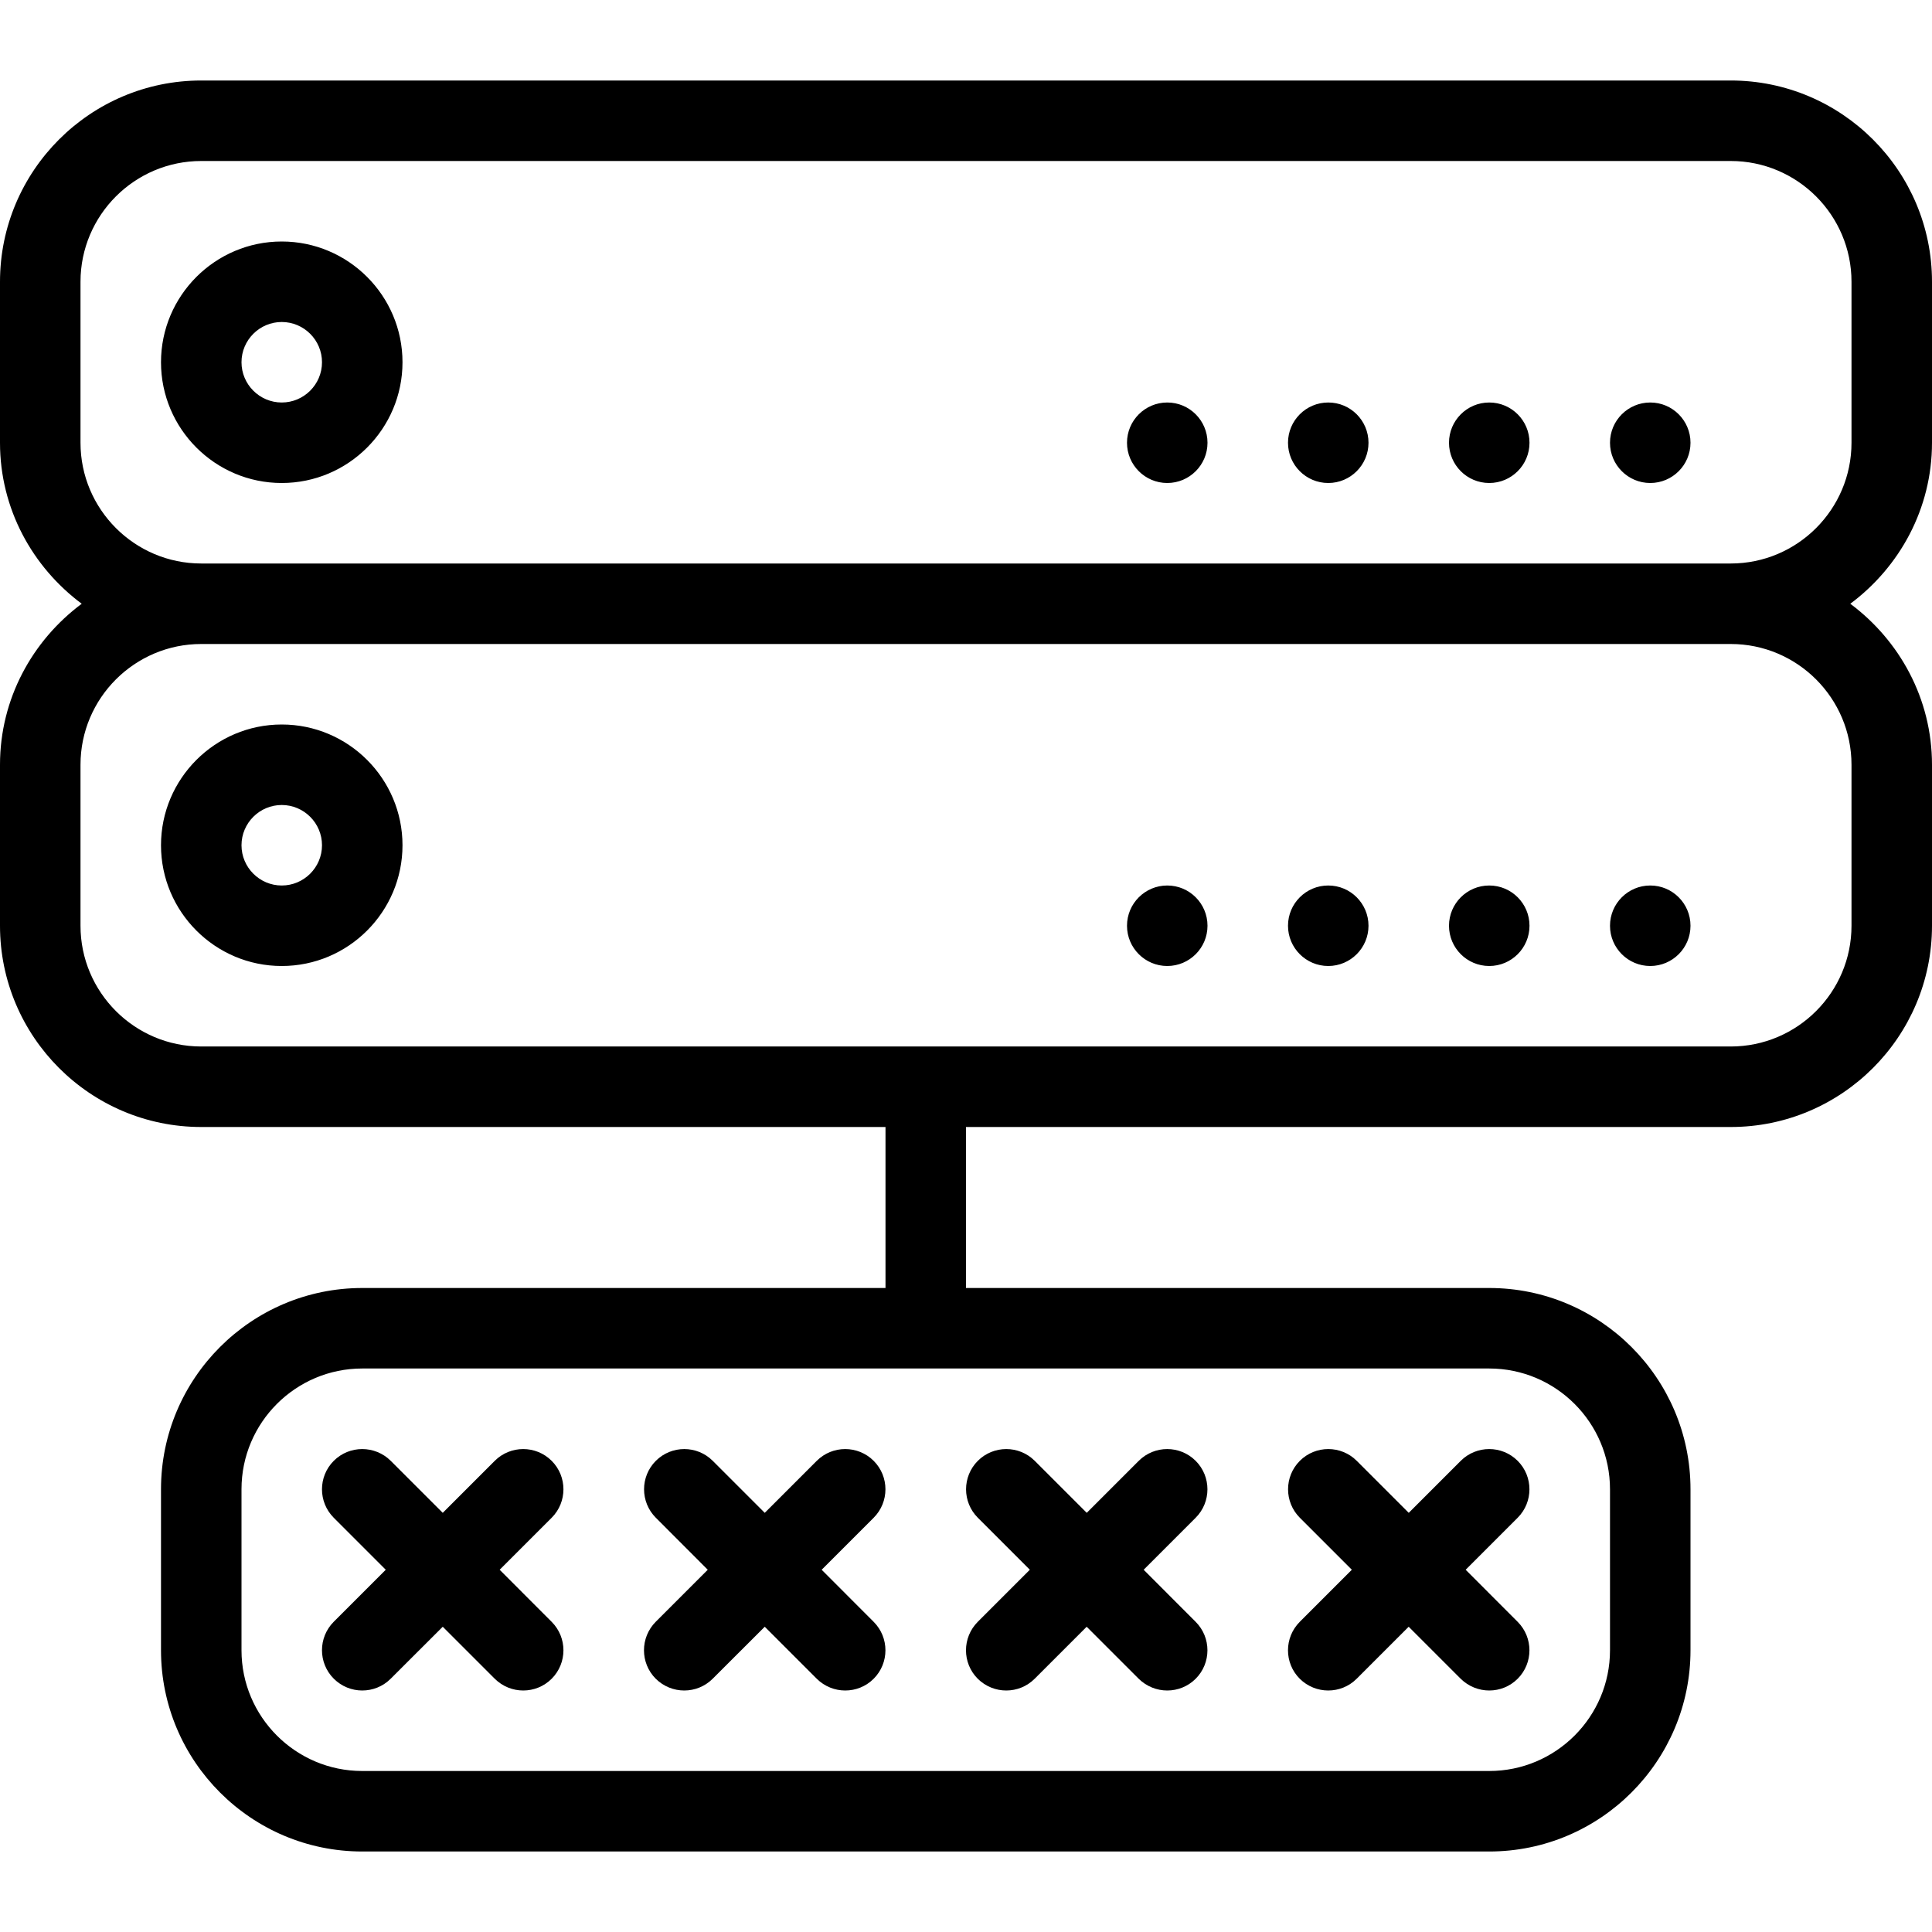 <?xml version="1.0" encoding="iso-8859-1"?>
<!-- Generator: Adobe Illustrator 19.0.0, SVG Export Plug-In . SVG Version: 6.00 Build 0)  -->
<svg version="1.1" id="Layer_1" xmlns="http://www.w3.org/2000/svg" xmlns:xlink="http://www.w3.org/1999/xlink" x="0px" y="0px"
	 viewBox="0 0 24 24" style="enable-background:new 0 0 24 24;" xml:space="preserve">
<g>
	<g>
		<path d="M14.5,11c-0.276,0-0.5,0.224-0.5,0.5s0.224,0.5,0.5,0.5s0.5-0.224,0.5-0.5S14.776,11,14.5,11z M8.146,20.854
			C8.244,20.951,8.372,21,8.5,21s0.256-0.049,0.353-0.146L9.5,20.208l0.646,0.646C10.244,20.951,10.372,21,10.5,21
			s0.256-0.049,0.353-0.146c0.195-0.195,0.195-0.512,0-0.707L10.207,19.5l0.646-0.646c0.195-0.195,0.195-0.512,0-0.707
			c-0.195-0.195-0.512-0.195-0.707,0L9.5,18.793l-0.646-0.646c-0.195-0.195-0.512-0.195-0.707,0s-0.195,0.512,0,0.707L8.792,19.5
			l-0.646,0.646C7.951,20.342,7.951,20.659,8.146,20.854z M12.146,20.854C12.244,20.951,12.372,21,12.5,21s0.256-0.049,0.353-0.146
			l0.646-0.646l0.646,0.646C14.244,20.951,14.372,21,14.5,21s0.256-0.049,0.353-0.146c0.195-0.195,0.195-0.512,0-0.707L14.207,19.5
			l0.646-0.646c0.195-0.195,0.195-0.512,0-0.707c-0.195-0.195-0.512-0.195-0.707,0L13.5,18.793l-0.646-0.646
			c-0.195-0.195-0.512-0.195-0.707,0s-0.195,0.512,0,0.707l0.646,0.646l-0.646,0.646C11.951,20.342,11.951,20.659,12.146,20.854z
			 M16.146,20.854C16.244,20.951,16.372,21,16.5,21s0.256-0.049,0.353-0.146l0.646-0.646l0.646,0.646
			C18.244,20.951,18.372,21,18.5,21s0.256-0.049,0.353-0.146c0.195-0.195,0.195-0.512,0-0.707L18.207,19.5l0.646-0.646
			c0.195-0.195,0.195-0.512,0-0.707c-0.195-0.195-0.512-0.195-0.707,0L17.5,18.793l-0.646-0.646c-0.195-0.195-0.512-0.195-0.707,0
			s-0.195,0.512,0,0.707l0.646,0.646l-0.646,0.646C15.951,20.342,15.951,20.659,16.146,20.854z M4.146,18.147
			c-0.195,0.195-0.195,0.512,0,0.707L4.792,19.5l-0.646,0.646c-0.195,0.195-0.195,0.512,0,0.707C4.244,20.951,4.372,21,4.5,21
			s0.256-0.049,0.353-0.146L5.5,20.208l0.646,0.646C6.244,20.951,6.372,21,6.5,21s0.256-0.049,0.353-0.146
			c0.195-0.195,0.195-0.512,0-0.707L6.207,19.5l0.646-0.646c0.195-0.195,0.195-0.512,0-0.707c-0.195-0.195-0.512-0.195-0.707,0
			L5.5,18.793l-0.646-0.646C4.658,17.952,4.341,17.952,4.146,18.147z M16.5,11c-0.276,0-0.5,0.224-0.5,0.5s0.224,0.5,0.5,0.5
			s0.5-0.224,0.5-0.5S16.776,11,16.5,11z M3.5,9C2.673,9,2,9.673,2,10.5C2,11.327,2.673,12,3.5,12S5,11.327,5,10.5
			C5,9.673,4.327,9,3.5,9z M3.5,11C3.225,11,3,10.776,3,10.5S3.225,10,3.5,10S4,10.224,4,10.5S3.775,11,3.5,11z M16.5,5
			C16.224,5,16,5.224,16,5.5S16.224,6,16.5,6S17,5.776,17,5.5S16.776,5,16.5,5z M18.5,5C18.224,5,18,5.224,18,5.5S18.224,6,18.5,6
			S19,5.776,19,5.5S18.776,5,18.5,5z M18.5,11c-0.276,0-0.5,0.224-0.5,0.5s0.224,0.5,0.5,0.5s0.5-0.224,0.5-0.5S18.776,11,18.5,11z
			 M24,5.5v-2C24,2.122,22.879,1,21.5,1h-19C1.121,1,0,2.122,0,3.5v2c0,0.82,0.403,1.544,1.015,2C0.403,7.956,0,8.68,0,9.5v2
			C0,12.878,1.121,14,2.5,14H11v2H4.5C3.121,16,2,17.122,2,18.5v2C2,21.878,3.121,23,4.5,23h14c1.379,0,2.5-1.122,2.5-2.5v-2
			c0-1.378-1.121-2.5-2.5-2.5H12v-2h9.5c1.379,0,2.5-1.122,2.5-2.5v-2c0-0.82-0.403-1.544-1.015-2C23.597,7.044,24,6.32,24,5.5z
			 M18.5,17c0.827,0,1.5,0.673,1.5,1.5v2c0,0.827-0.673,1.5-1.5,1.5h-14C3.673,22,3,21.327,3,20.5v-2C3,17.673,3.673,17,4.5,17H18.5
			z M23,9.5v2c0,0.827-0.673,1.5-1.5,1.5h-19C1.673,13,1,12.327,1,11.5v-2C1,8.673,1.673,8,2.5,8h19C22.327,8,23,8.673,23,9.5z
			 M23,5.5C23,6.327,22.327,7,21.5,7h-19C1.673,7,1,6.327,1,5.5v-2C1,2.673,1.673,2,2.5,2h19C22.327,2,23,2.673,23,3.5V5.5z M20.5,5
			C20.224,5,20,5.224,20,5.5S20.224,6,20.5,6S21,5.776,21,5.5S20.776,5,20.5,5z M14.5,5C14.224,5,14,5.224,14,5.5S14.224,6,14.5,6
			S15,5.776,15,5.5S14.776,5,14.5,5z M20.5,11c-0.276,0-0.5,0.224-0.5,0.5s0.224,0.5,0.5,0.5s0.5-0.224,0.5-0.5S20.776,11,20.5,11z
			 M3.5,3C2.673,3,2,3.673,2,4.5C2,5.327,2.673,6,3.5,6S5,5.327,5,4.5C5,3.673,4.327,3,3.5,3z M3.5,5C3.225,5,3,4.776,3,4.5
			S3.225,4,3.5,4S4,4.224,4,4.5S3.775,5,3.5,5z"/>
	</g>
</g>
</svg>
